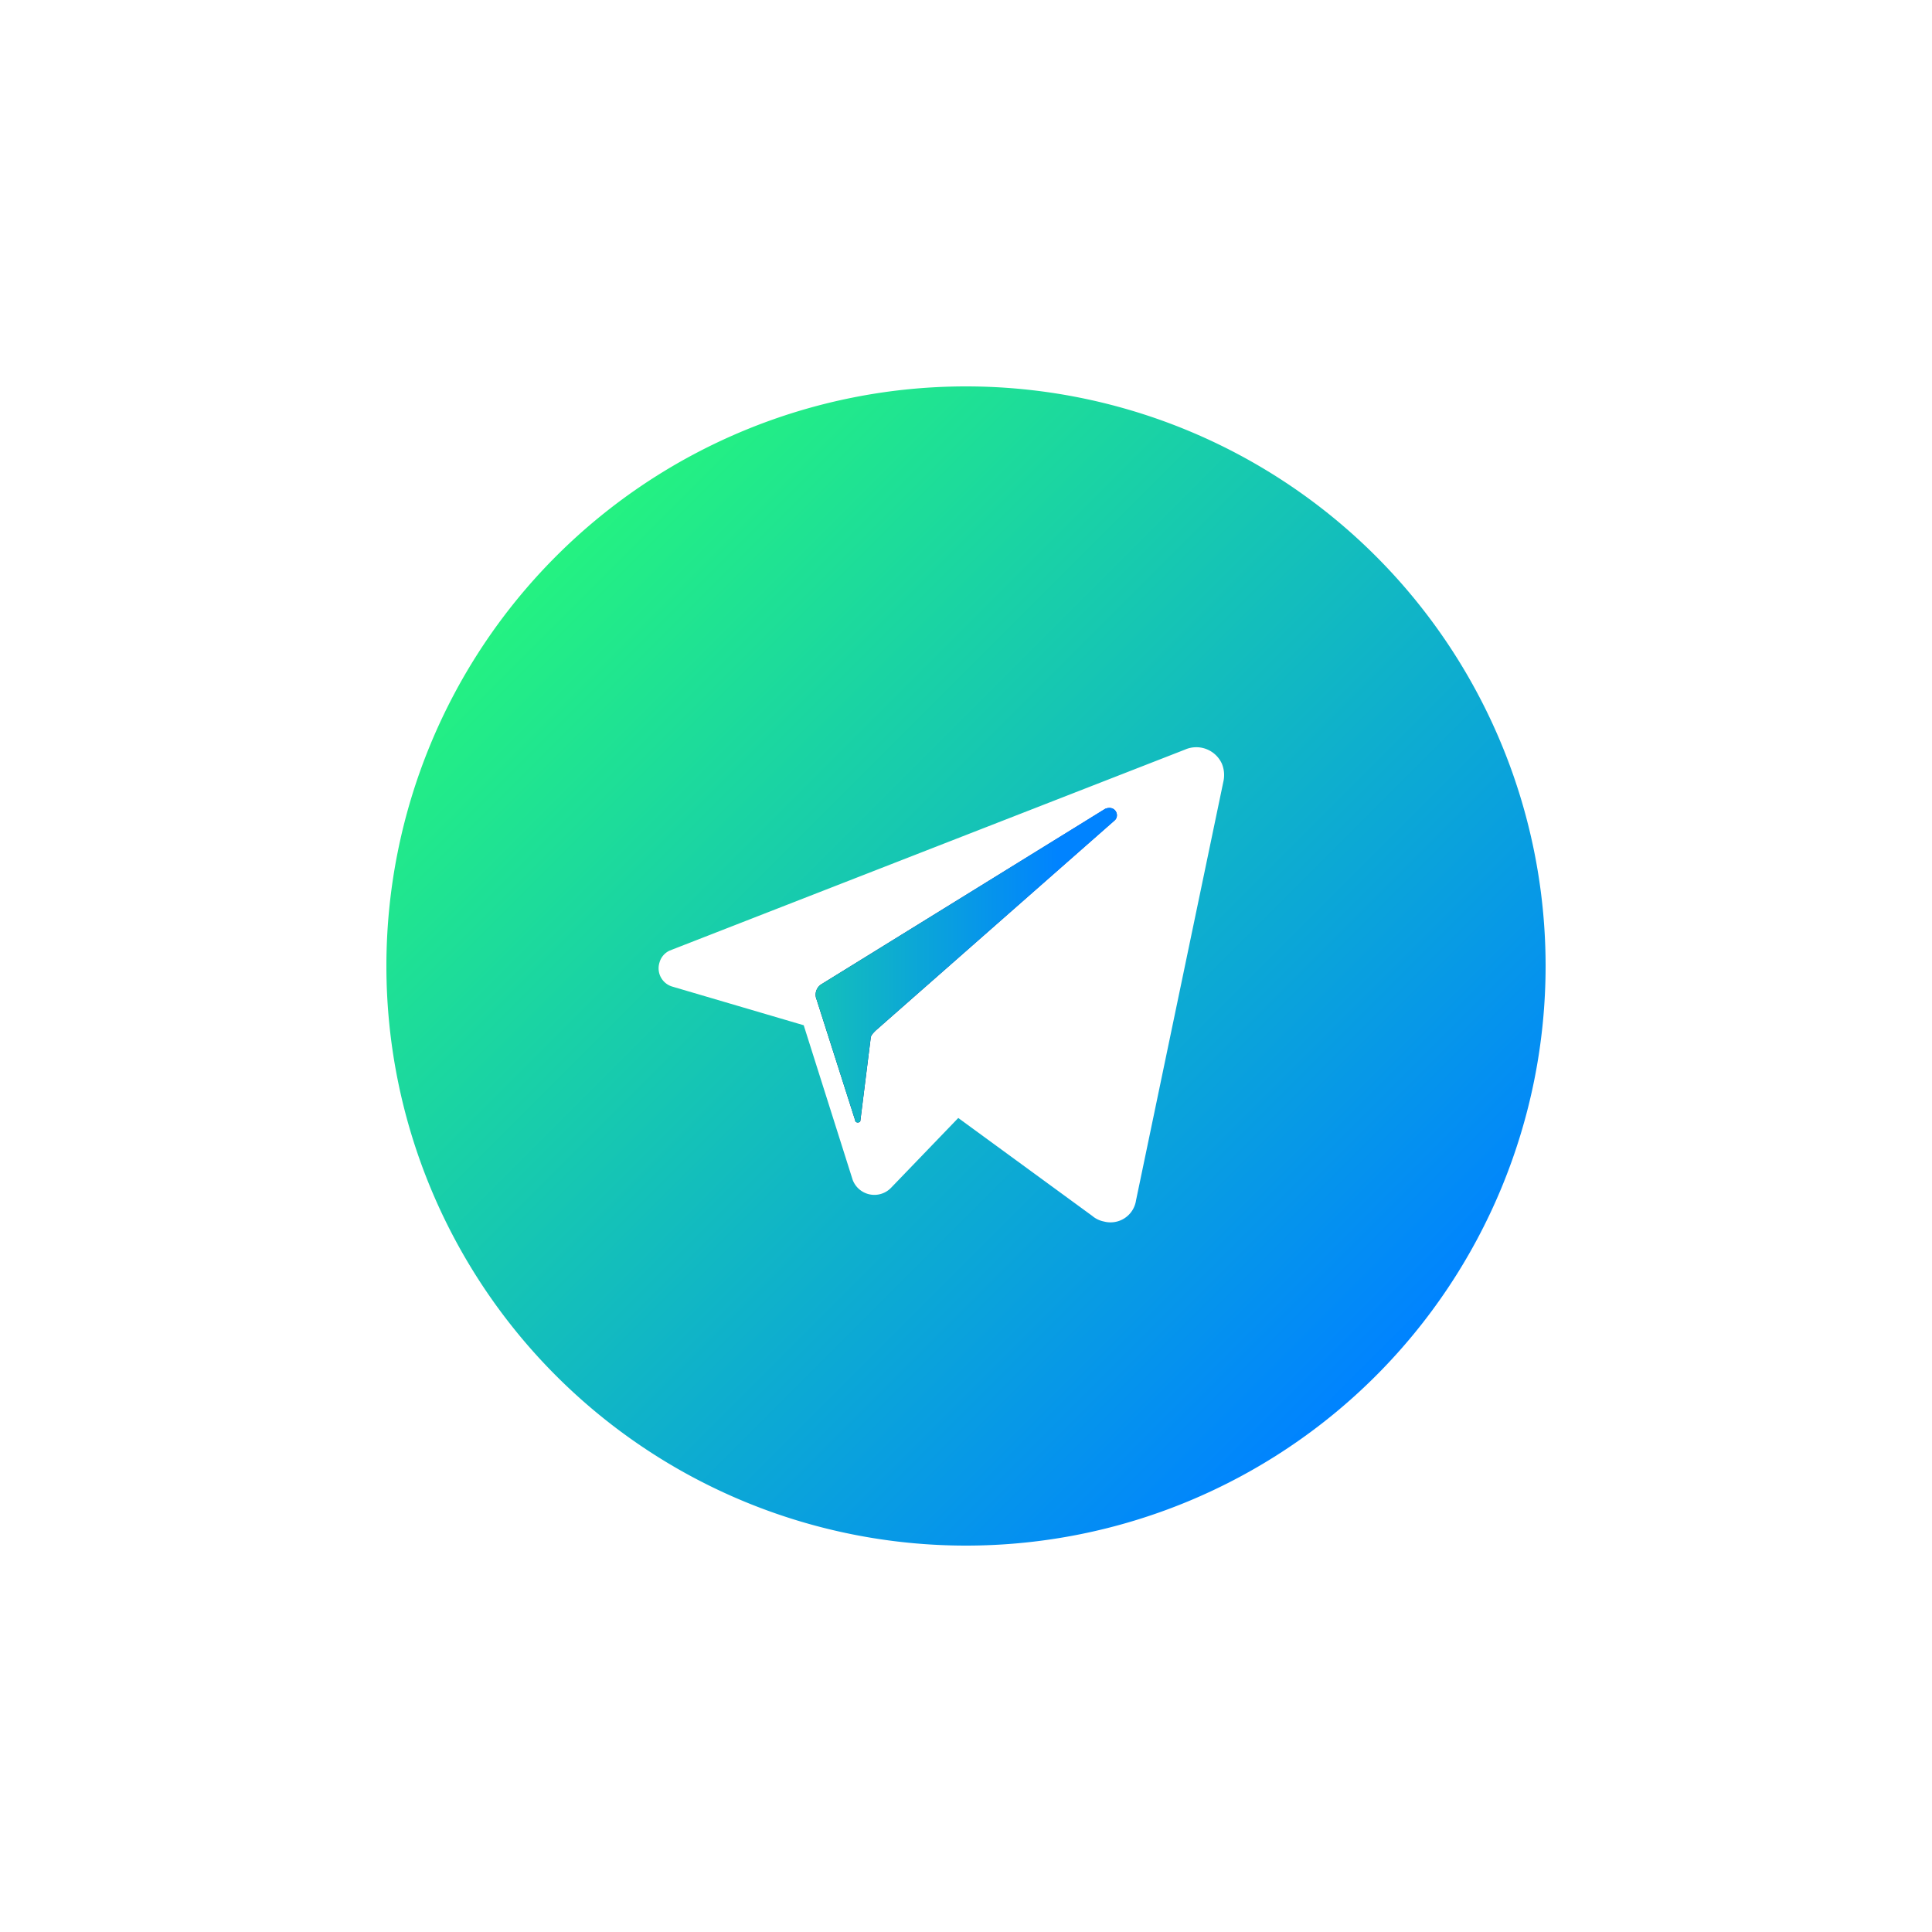 <svg id="Layer_1" data-name="Layer 1" xmlns="http://www.w3.org/2000/svg" xmlns:xlink="http://www.w3.org/1999/xlink" viewBox="0 0 75 75"><defs><style>.cls-1{fill:url(#linear-gradient);}.cls-2{fill:url(#linear-gradient-2);}.cls-3{fill:url(#linear-gradient-3);}</style><linearGradient id="linear-gradient" x1="31.64" y1="38.5" x2="43.36" y2="38.5" gradientTransform="matrix(1, 0, 0, -1, 0, 76)" gradientUnits="userSpaceOnUse"><stop offset="0" stop-color="#001358"/><stop offset="1" stop-color="#125ac4"/></linearGradient><linearGradient id="linear-gradient-2" x1="23.92" y1="735.5" x2="41.07" y2="735.5" gradientTransform="translate(0 -698)" gradientUnits="userSpaceOnUse"><stop offset="0" stop-color="#24f281"/><stop offset="1" stop-color="#0083ff"/></linearGradient><linearGradient id="linear-gradient-3" x1="21.59" y1="719.59" x2="53.41" y2="751.41" xlink:href="#linear-gradient-2"/></defs><title>telegram-hover</title><path class="cls-1" d="M43.28,31.84,34,40c-.1.1-.2.2-.2.3l-.4,3.2c0,.1-.2.1-.2,0l-1.5-4.7a.48.48,0,0,1,.2-.6l11-6.8C43.28,31.24,43.48,31.64,43.28,31.84Z"/><path class="cls-2" d="M43.28,31.84,34,40c-.1.1-.2.2-.2.3l-.4,3.2c0,.1-.2.1-.2,0l-1.5-4.7a.48.48,0,0,1,.2-.6l11-6.8C43.28,31.24,43.48,31.64,43.28,31.84Z"/><path class="cls-3" d="M37.5,15A22.5,22.5,0,1,0,60,37.5,22.5,22.5,0,0,0,37.5,15Zm10,15.3L44.1,46.6a1,1,0,0,1-1.24.82,1,1,0,0,1-.46-.22l-5.2-3.8-2.6,2.7a.9.9,0,0,1-1.5-.3l-1.9-6-5.1-1.5a.74.74,0,0,1-.5-.93.72.72,0,0,1,.4-.47l20-7.8a1.09,1.09,0,0,1,1.43.54A1.15,1.15,0,0,1,47.5,30.3Z"/></svg>